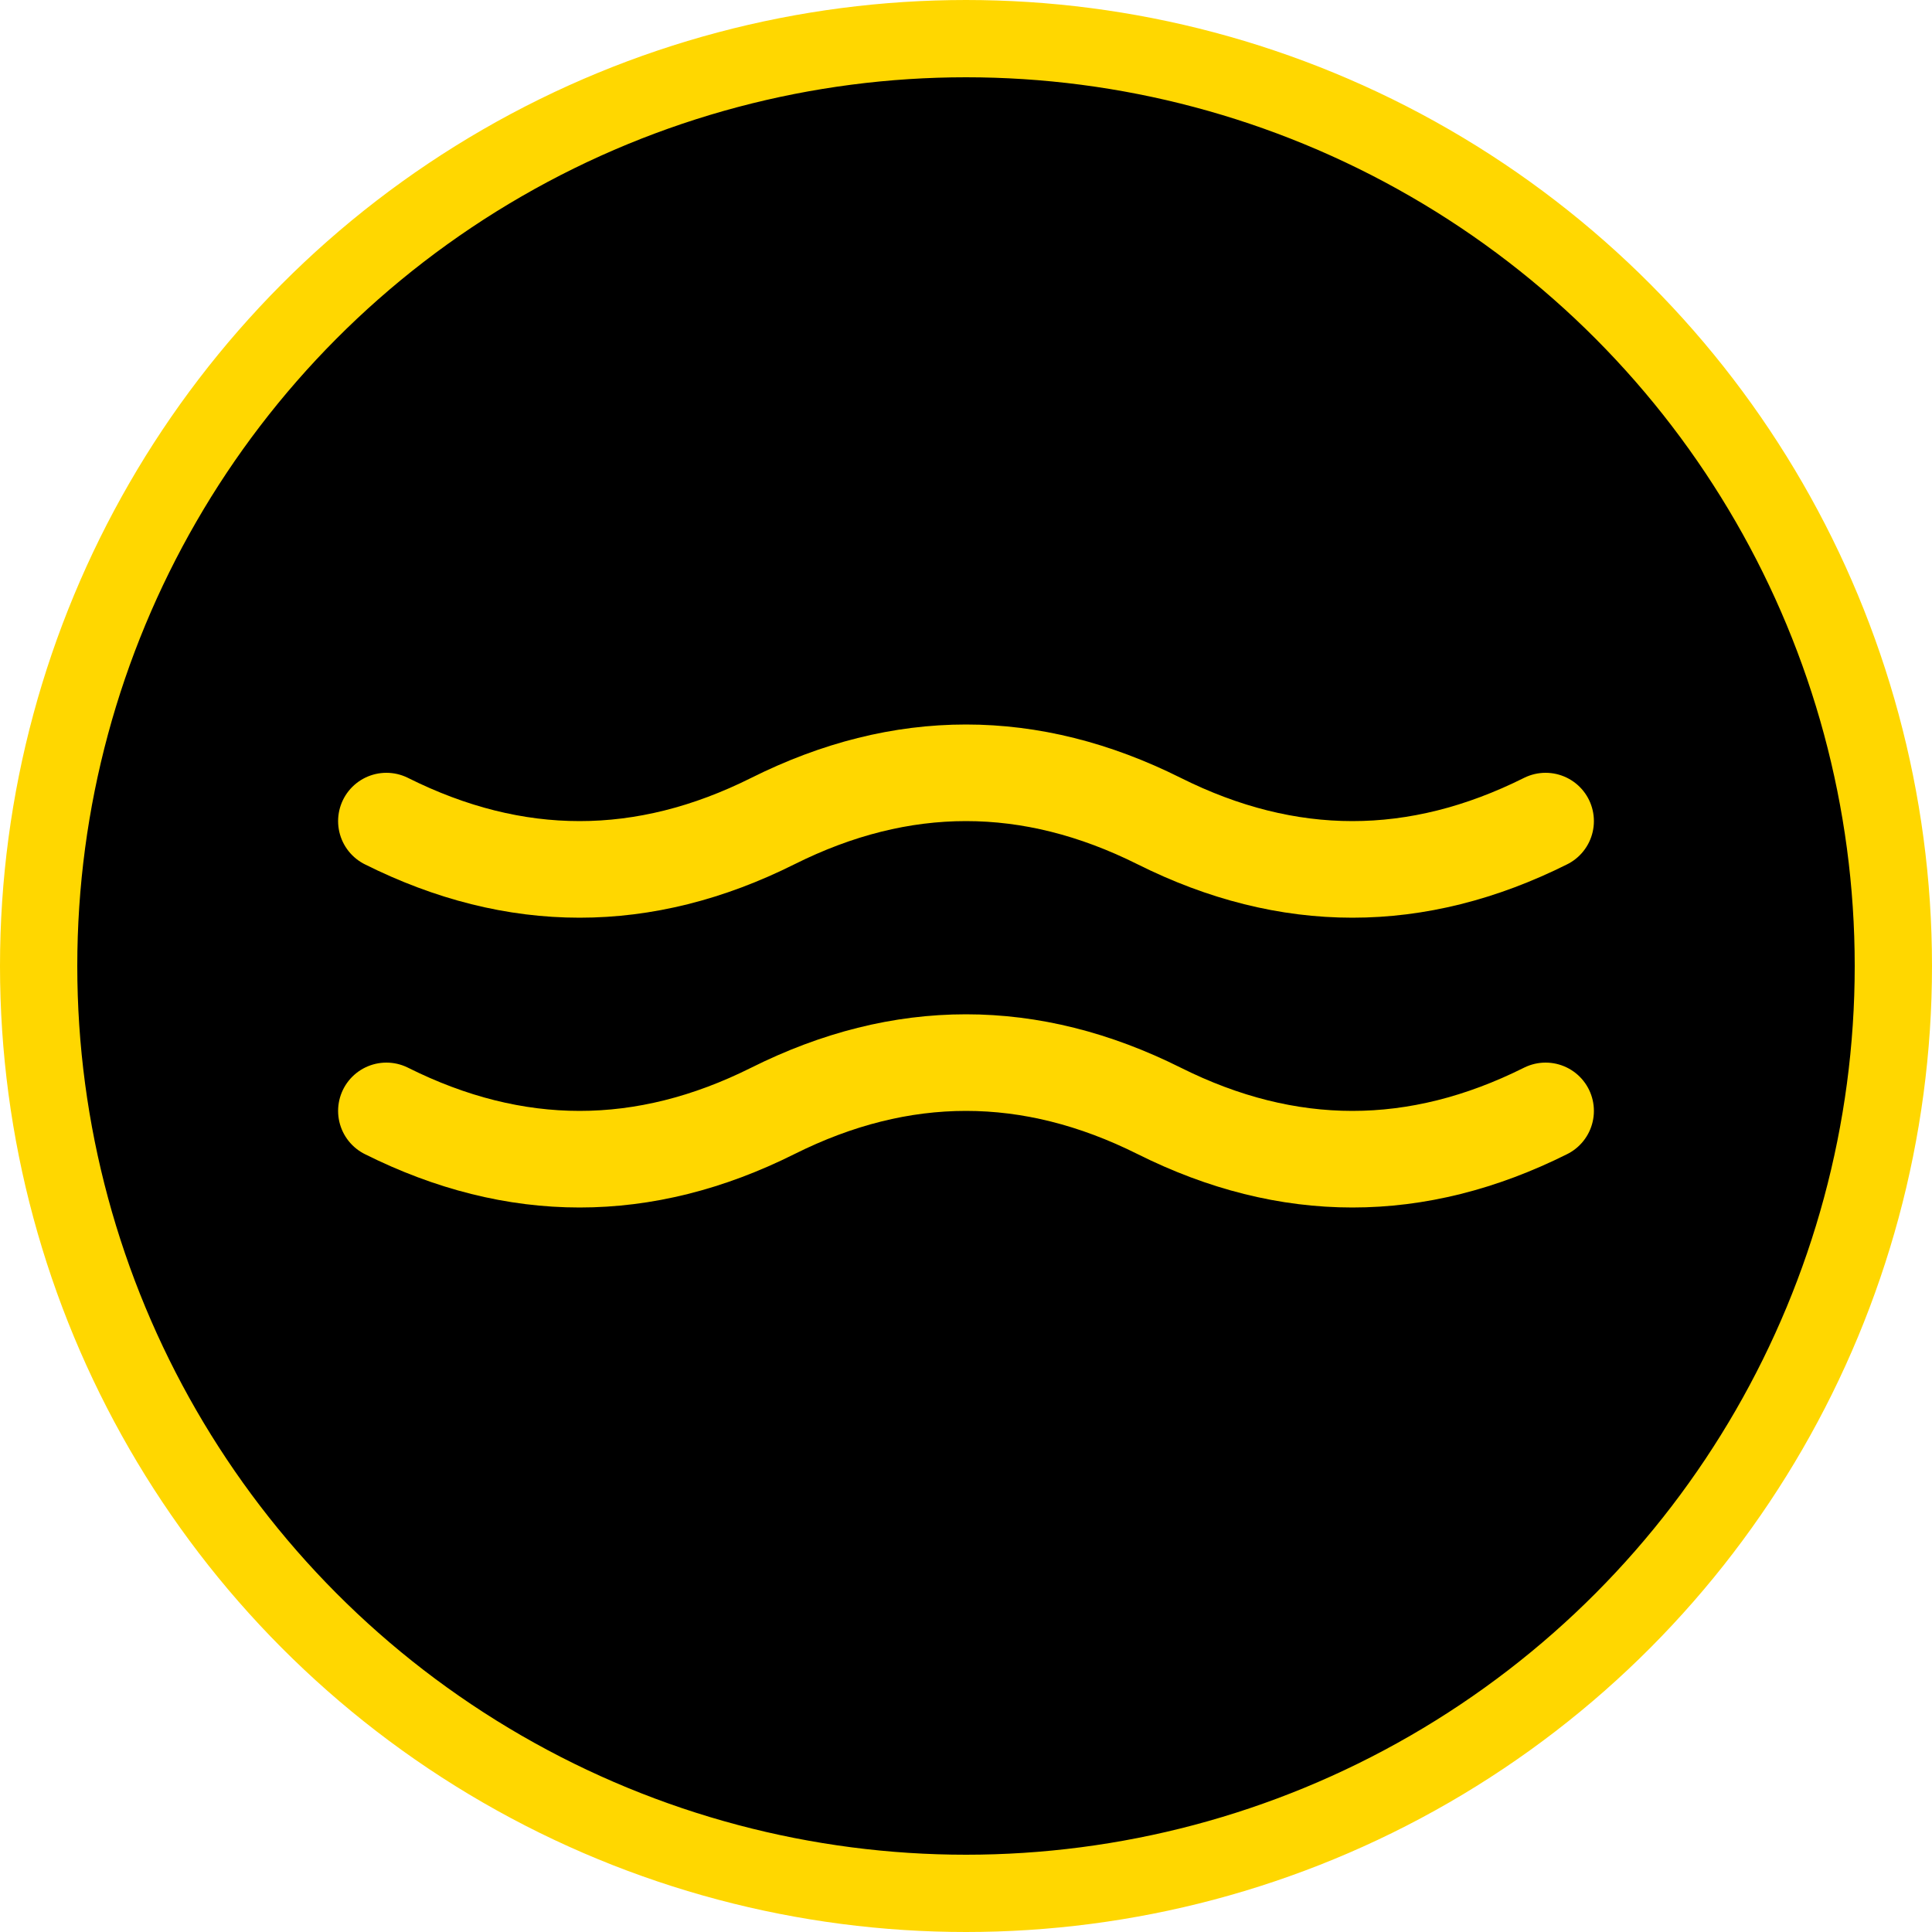 <?xml version="1.0" encoding="UTF-8" standalone="no"?>
<svg
   viewBox="0 0 100 100"
   version="1.1"
   id="svg2"
   sodipodi:docname="lake.svg"
   inkscape:version="1.4.2 (ebf0e940, 2025-05-08)"
   xmlns:inkscape="http://www.inkscape.org/namespaces/inkscape"
   xmlns:sodipodi="http://sodipodi.sourceforge.net/DTD/sodipodi-0.dtd"
   xmlns="http://www.w3.org/2000/svg"
   xmlns:svg="http://www.w3.org/2000/svg">
  <defs
     id="defs2" />
  <sodipodi:namedview
     id="namedview2"
     pagecolor="#ffffff"
     bordercolor="#666666"
     borderopacity="1.0"
     inkscape:showpageshadow="2"
     inkscape:pageopacity="0.0"
     inkscape:pagecheckerboard="0"
     inkscape:deskcolor="#d1d1d1"
     inkscape:zoom="8.26"
     inkscape:cx="50"
     inkscape:cy="50"
     inkscape:window-width="1672"
     inkscape:window-height="1027"
     inkscape:window-x="102"
     inkscape:window-y="25"
     inkscape:window-maximized="0"
     inkscape:current-layer="svg2" />
  <!-- Schwarzer Hintergrund mit goldenem Rand -->
  <circle
     cx="50"
     cy="50"
     r="48"
     fill="black"
     stroke="#FFD700"
     stroke-width="4"
     id="circle1" />
  <!-- Wellenlinien -->
  <path
     d="m 20,42.5 q 10,5 20,0 10,-5 20,0 10,5 20,0"
     fill="none"
     stroke="#ffd700"
     stroke-width="3"
     stroke-linecap="round"
     id="path1"
     style="stroke-width:5;stroke-dasharray:none" />
  <path
     d="m 20,57.5 q 10,5 20,0 10,-5 20,0 10,5 20,0"
     fill="none"
     stroke="#ffd700"
     stroke-width="3"
     stroke-linecap="round"
     id="path2"
     style="stroke-width:5;stroke-dasharray:none" />
</svg>

